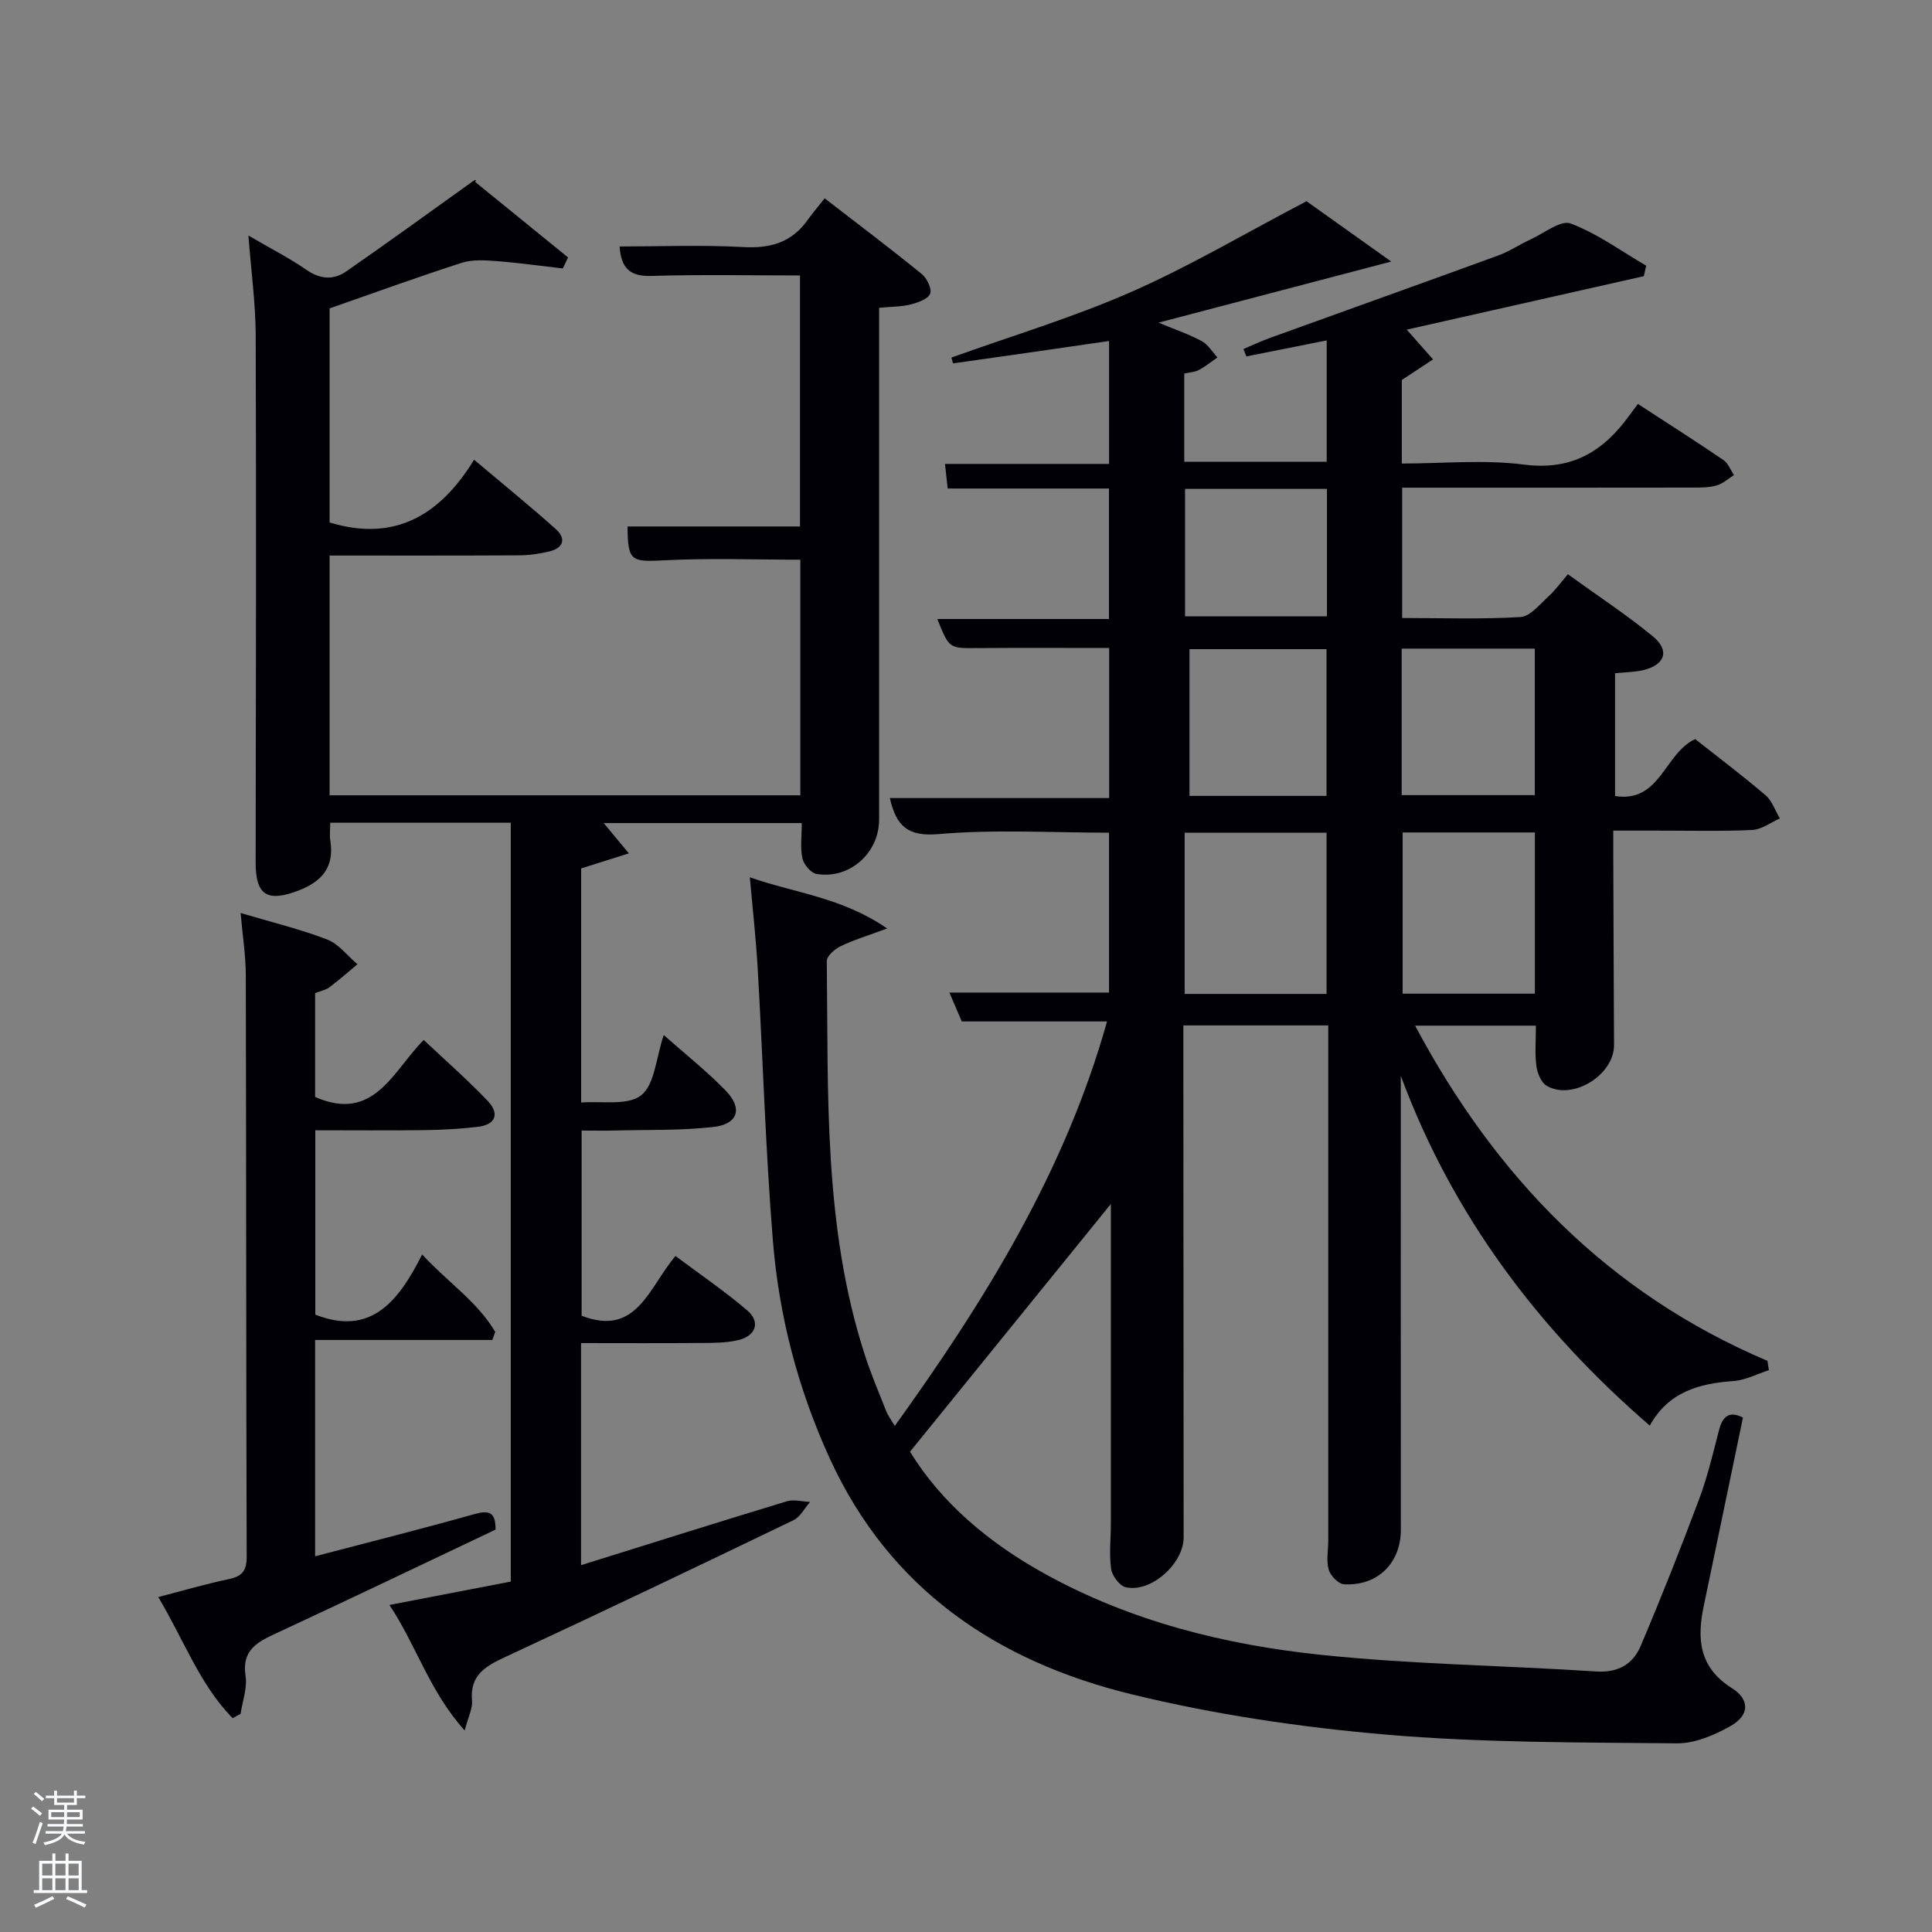 <svg enable-background="new 0 0 400 400" viewBox="0 0 400 400" xmlns="http://www.w3.org/2000/svg"><rect x="0" y="0" width="400" height="400" fill="#808080" stroke="none"/><path d="m6.44 374.46.42-.45c.65.47 1.27.95 1.85 1.44l-.45.49c-.65-.56-1.25-1.06-1.82-1.48m.93 7.33-.63-.26c.55-1.36 1.05-2.8 1.52-4.33.19.1.38.19.59.27-.46 1.29-.95 2.73-1.48 4.32m-.38-10.38.44-.42c.43.34 1.01.82 1.74 1.44l-.49.49c-.53-.51-1.09-1.01-1.69-1.51m2.5.35h1.72v-1.04h.59v1.04h3.52v-1.04h.59v1.04h1.75v.53h-1.75v1.42h-2.03v.97h3.22v2.03h-3.24c0 .35-.01.66-.03.93h3.32v.53h-3.37c-.03.27-.08.58-.15.94h3.96v.53h-3.71c.67.92 1.93 1.48 3.79 1.68-.13.24-.23.44-.29.59-2.13-.38-3.48-1.08-4.04-2.12-.43.97-1.77 1.72-4.03 2.23-.09-.19-.2-.37-.33-.55 2.1-.42 3.37-1.03 3.81-1.83h-3.36v-.53h3.58c.08-.29.13-.61.16-.94h-3.33v-.53h3.39c.02-.27.04-.58.04-.93h-3.23v-2.03h3.25v-.97h-2.07v-1.42h-1.73zm1.12 3.44v1h2.65c.01-.3.02-.44.02-.4v-.25-.35zm1.19-2h3.52v-.91h-3.52zm4.71 2h-2.63v.59c0 .15-.01.28-.01.4h2.64z" fill="#fafbfc"/><path d="m13.56 383.74h.63v1.52h2.72v6.07h1.13v.6h-11.06v-.6h1.13v-6.07h2.73v-1.52h.63v1.52h2.1v-1.52zm-2.69 8.83.38.56c-1.24.63-2.53 1.25-3.85 1.85-.1-.21-.21-.42-.34-.63 1.36-.55 2.63-1.15 3.81-1.78m-2.13-4.27h2.1v-2.45h-2.1zm0 3.04h2.1v-2.46h-2.1zm2.72-3.04h2.1v-2.45h-2.1zm0 3.04h2.1v-2.46h-2.1zm6.07 3.6c-1.41-.71-2.7-1.3-3.86-1.78l.35-.56c1.45.62 2.75 1.19 3.88 1.72zm-1.25-9.09h-2.1v2.45h2.1zm-2.09 5.49h2.1v-2.46h-2.1z" fill="#fafbfc"/><g fill="#010105"><path d="m366.23 283.68c-2.44.78-4.84 2.07-7.33 2.25-7.16.5-13.48 2.26-17.33 9.23-23.18-20.04-40.88-43.65-51.55-72.42 0 31.32-.02 62.64.01 93.95.01 6.87-4.75 11.71-11.76 11.32-1.16-.06-2.82-1.78-3.18-3.04-.53-1.84-.09-3.96-.09-5.96 0-33.83 0-67.66 0-101.49 0-1.64 0-3.27 0-5.22-10.07 0-19.79 0-30 0v5.02c.02 33.66.04 67.32.06 100.99 0 5.43-6.79 11.52-11.99 10.31-1.28-.3-2.82-2.36-3.02-3.78-.44-3.1-.06-6.31-.06-9.47.01-20.66 0-41.33 0-61.99 0-1.42 0-2.84 0-4.11-13.84 17.08-27.52 33.94-41.58 51.29 6.53 10.63 16.34 18.88 27.84 25.24 17.88 9.9 37.42 14.76 57.47 16.84 18.83 1.96 37.83 2.18 56.73 3.42 4.54.3 7.62-1.49 9.22-5.25 4.27-10.06 8.3-20.23 12.13-30.46 1.74-4.65 2.87-9.53 4.13-14.34.75-2.87 2.17-3.92 4.93-2.52-2.72 13.07-5.4 26.05-8.12 39.02-1.43 6.82-.97 12.72 5.8 16.98 3.8 2.39 3.69 5.63-.24 7.86-3.35 1.9-7.42 3.63-11.16 3.59-20.12-.2-40.3-.1-60.32-1.82-17.63-1.52-35.34-4.14-52.51-8.33-27.85-6.78-50.13-21.73-62.54-48.88-6.56-14.35-10.49-29.42-11.75-45.03-1.52-18.71-2.06-37.5-3.14-56.25-.35-6.1-1.03-12.19-1.63-18.99 9.32 3.27 18.98 4.1 28.42 10.59-4.06 1.51-6.95 2.38-9.64 3.68-1.2.58-2.86 2.02-2.85 3.06.32 27.4-.74 54.96 7.87 81.55 1.28 3.95 2.9 7.78 4.43 11.65.35.89.96 1.67 1.77 3.06 18.77-26.1 35.26-52.74 43.95-83.75-10.13 0-19.85 0-30.07 0-.7-1.63-1.59-3.7-2.57-5.98h33.05c0-10.8 0-21.85 0-33.1-11.76 0-23.59-.72-35.26.29-6.38.55-8.77-1.59-10.12-7.46h45.41c0-10.58 0-20.63 0-31.07-9.17 0-18.28-.05-27.39.02-5.73.04-5.73.11-8.19-6.02h35.54c0-9.11 0-17.83 0-27.02-11.05 0-22.14 0-33.39 0-.21-1.87-.36-3.3-.56-5.09h33.97c0-8.72 0-17.12 0-25.45-10.8 1.57-21.53 3.13-32.26 4.63-.08.01-.27-.86-.38-1.2 12.49-4.49 25.17-8.29 37.21-13.58 12.11-5.32 23.56-12.11 36.31-18.79 4.71 3.35 10.69 7.61 17.54 12.49-16.54 4.34-31.76 8.34-48.18 12.65 3.77 1.57 6.49 2.48 8.97 3.84 1.3.71 2.17 2.22 3.23 3.36-1.27.88-2.48 1.87-3.84 2.6-.83.45-1.89.48-3.03.74v18.27h29.49c0-8.27 0-16.53 0-25.13-5.58 1.11-11.1 2.21-16.63 3.31-.2-.51-.41-1.02-.61-1.53 1.82-.77 3.62-1.61 5.47-2.29 15.76-5.7 31.55-11.33 47.3-17.08 2.33-.85 4.43-2.29 6.7-3.33 2.77-1.27 6.22-4.06 8.28-3.29 5.52 2.09 10.46 5.72 15.64 8.74-.17.72-.33 1.45-.5 2.17-16.47 3.71-32.94 7.43-49.08 11.07 1.8 2.03 3.62 4.1 5.45 6.16-2 1.32-3.99 2.63-6.47 4.26v17.3c8.47 0 17.01-.85 25.3.22 9.93 1.28 16.46-2.75 21.84-10.22.49-.68 1-1.34 1.74-2.34 6.17 4.02 12 7.73 17.72 11.62.98.66 1.46 2.06 2.17 3.11-1.18.74-2.28 1.77-3.57 2.14-1.56.45-3.28.45-4.92.45-18.16.03-36.33.02-54.49.02-1.8 0-3.61 0-5.72 0v26.98c8.29 0 16.42.29 24.51-.2 2.01-.12 3.97-2.64 5.77-4.25 1.35-1.21 2.42-2.74 4.03-4.61 6.2 4.48 12.14 8.37 17.6 12.86 3.56 2.93 2.53 5.92-2.01 7-1.76.42-3.63.41-5.82.64v25.42c9.39 1.47 10.17-8.82 16.59-11.79 4.71 3.72 9.76 7.52 14.56 11.62 1.37 1.17 2 3.19 2.97 4.81-1.91.84-3.78 2.3-5.72 2.39-6.65.3-13.33.12-19.99.13-2.66 0-5.32 0-8.78 0 0 1.74-.01 3.32 0 4.9.05 13.16.09 26.33.16 39.49.03 6.19-8.58 11.56-13.93 8.45-1.16-.67-1.96-2.64-2.15-4.12-.34-2.62-.1-5.31-.1-8.34-8.25 0-16.33 0-25.01 0 16.69 31.32 39.95 55.39 72.95 69.4.09.66.19 1.29.3 1.93zm-91.58-77.9c0-11.44 0-22.48 0-33.38-10.07 0-19.77 0-29.38 0v33.38zm43.13-33.43c-9.44 0-18.48 0-27.38 0v33.38h27.38c0-11.18 0-22.1 0-33.38zm-43.14-7.57c0-10.46 0-20.49 0-30.38-9.74 0-19.11 0-28.37 0v30.38zm15.56-.16h27.56c0-10.3 0-20.22 0-30.33-9.28 0-18.32 0-27.56 0zm-44.85-63.4v26.38h29.38c0-8.99 0-17.57 0-26.38-9.84 0-19.43 0-29.38 0z"/><path d="m51.43 48.76c4.66 2.72 8.52 4.69 12.05 7.13 2.85 1.97 5.61 2.11 8.22.29 8.59-5.95 17.05-12.1 25.55-18.18.8-.57 1.59-1.17 1.13-.33 6.41 5.21 12.82 10.42 19.23 15.63-.36.76-.72 1.52-1.08 2.28-4.58-.52-9.14-1.17-13.73-1.52-2.38-.18-4.98-.36-7.19.35-9.14 2.94-18.16 6.23-27.37 9.44v44.32c13.54 4.12 22.92-1.56 29.91-12.99 6.08 5.13 11.62 9.62 16.92 14.36 2.24 2 1.55 3.95-1.37 4.64-2.07.49-4.24.79-6.37.8-12.95.07-25.9.04-39.09.04v49.64h97.46c0-16.4 0-32.78 0-48.78-9.47 0-18.75-.36-27.99.12-7.08.36-7.73.26-7.78-7h35.7c0-17.24 0-34.29 0-51.97-10.22 0-20.5-.22-30.76.1-4.51.14-6.28-1.66-6.59-6.1 8.6 0 17.1-.35 25.55.12 5.64.32 10.07-.93 13.38-5.6.96-1.36 2.06-2.63 3.53-4.49 7.12 5.51 13.71 10.47 20.1 15.67 1.08.87 2.16 3.15 1.73 4.1-.51 1.14-2.57 1.83-4.08 2.21-1.9.48-3.92.44-6.48.69v5.48 100.49c0 6.92-6.14 12.4-12.97 11.24-1.16-.2-2.64-1.96-2.91-3.23-.48-2.22-.13-4.62-.13-7.3-13.71 0-27.22 0-41.01 0 1.59 1.91 3 3.61 5.21 6.27-3.76 1.19-6.62 2.09-9.88 3.12v48.47c4.18-.36 9.59.71 12.42-1.5 2.83-2.22 3.07-7.73 4.68-12.48 4.51 4 8.92 7.49 12.81 11.49 3.6 3.7 2.59 6.97-2.54 7.55-6.74.76-13.6.55-20.41.73-2.16.06-4.32.01-6.86.01v38.34c11.41 4.43 13.88-5.82 19.43-12.37 5 3.75 10.17 7.25 14.88 11.29 2.76 2.37 1.78 5.26-1.9 6.13-2.54.6-5.26.57-7.9.59-8.12.07-16.25.02-24.63.02v45.98c14.42-4.5 28.48-8.94 42.59-13.22 1.46-.44 3.21.06 4.83.13-1.13 1.29-2.02 3.09-3.44 3.78-19.76 9.52-39.56 18.99-59.46 28.22-4.19 1.95-7.6 3.75-7.09 9.19.14 1.53-.74 3.15-1.52 6.13-7.27-8.06-9.98-17.55-15.58-25.99 8.75-1.69 16.81-3.24 25.12-4.84 0-52.38 0-104.62 0-157.11-12.41 0-24.66 0-37.38 0 0 1.29-.16 2.57.03 3.8.84 5.4-1.78 8.38-6.58 10.23-6.52 2.5-8.9.95-8.89-5.8.06-36.49.13-72.99.01-109.48-.06-6.53-.95-12.98-1.51-20.33z"/><path d="m48.16 355.73c-6.85-7-10.14-16.31-15.4-25.08 5.31-1.37 9.88-2.72 14.53-3.69 2.73-.57 3.79-1.64 3.78-4.61-.12-40.14-.08-80.29-.18-120.43-.01-4.11-.67-8.22-1.07-12.89 6.32 1.88 12.26 3.31 17.91 5.48 2.39.92 4.2 3.37 6.27 5.13-1.93 1.6-3.8 3.27-5.8 4.77-.76.57-1.82.76-2.96 1.2v21.5c12.18 5.37 16.08-5.34 22.48-11.8 4.6 4.33 9.09 8.26 13.2 12.56 2.54 2.65 1.81 4.99-2.06 5.44-3.62.42-7.27.62-10.92.67-7.46.1-14.92.03-22.66.03v38.17c11.48 4.5 17.19-2.67 22.12-12.45 5.42 5.84 11.47 9.81 15.13 16.02-.2.56-.4 1.12-.6 1.68-12.16 0-24.31 0-36.69 0v44.78c11.19-2.93 22.11-5.67 32.94-8.72 3-.84 4.45-.52 4.42 3.2-15.03 7.12-30.14 14.38-45.35 21.43-3.97 1.84-7.24 3.48-6.41 8.88.38 2.5-.64 5.22-1.03 7.83-.55.29-1.1.6-1.65.9z"/></g></svg>